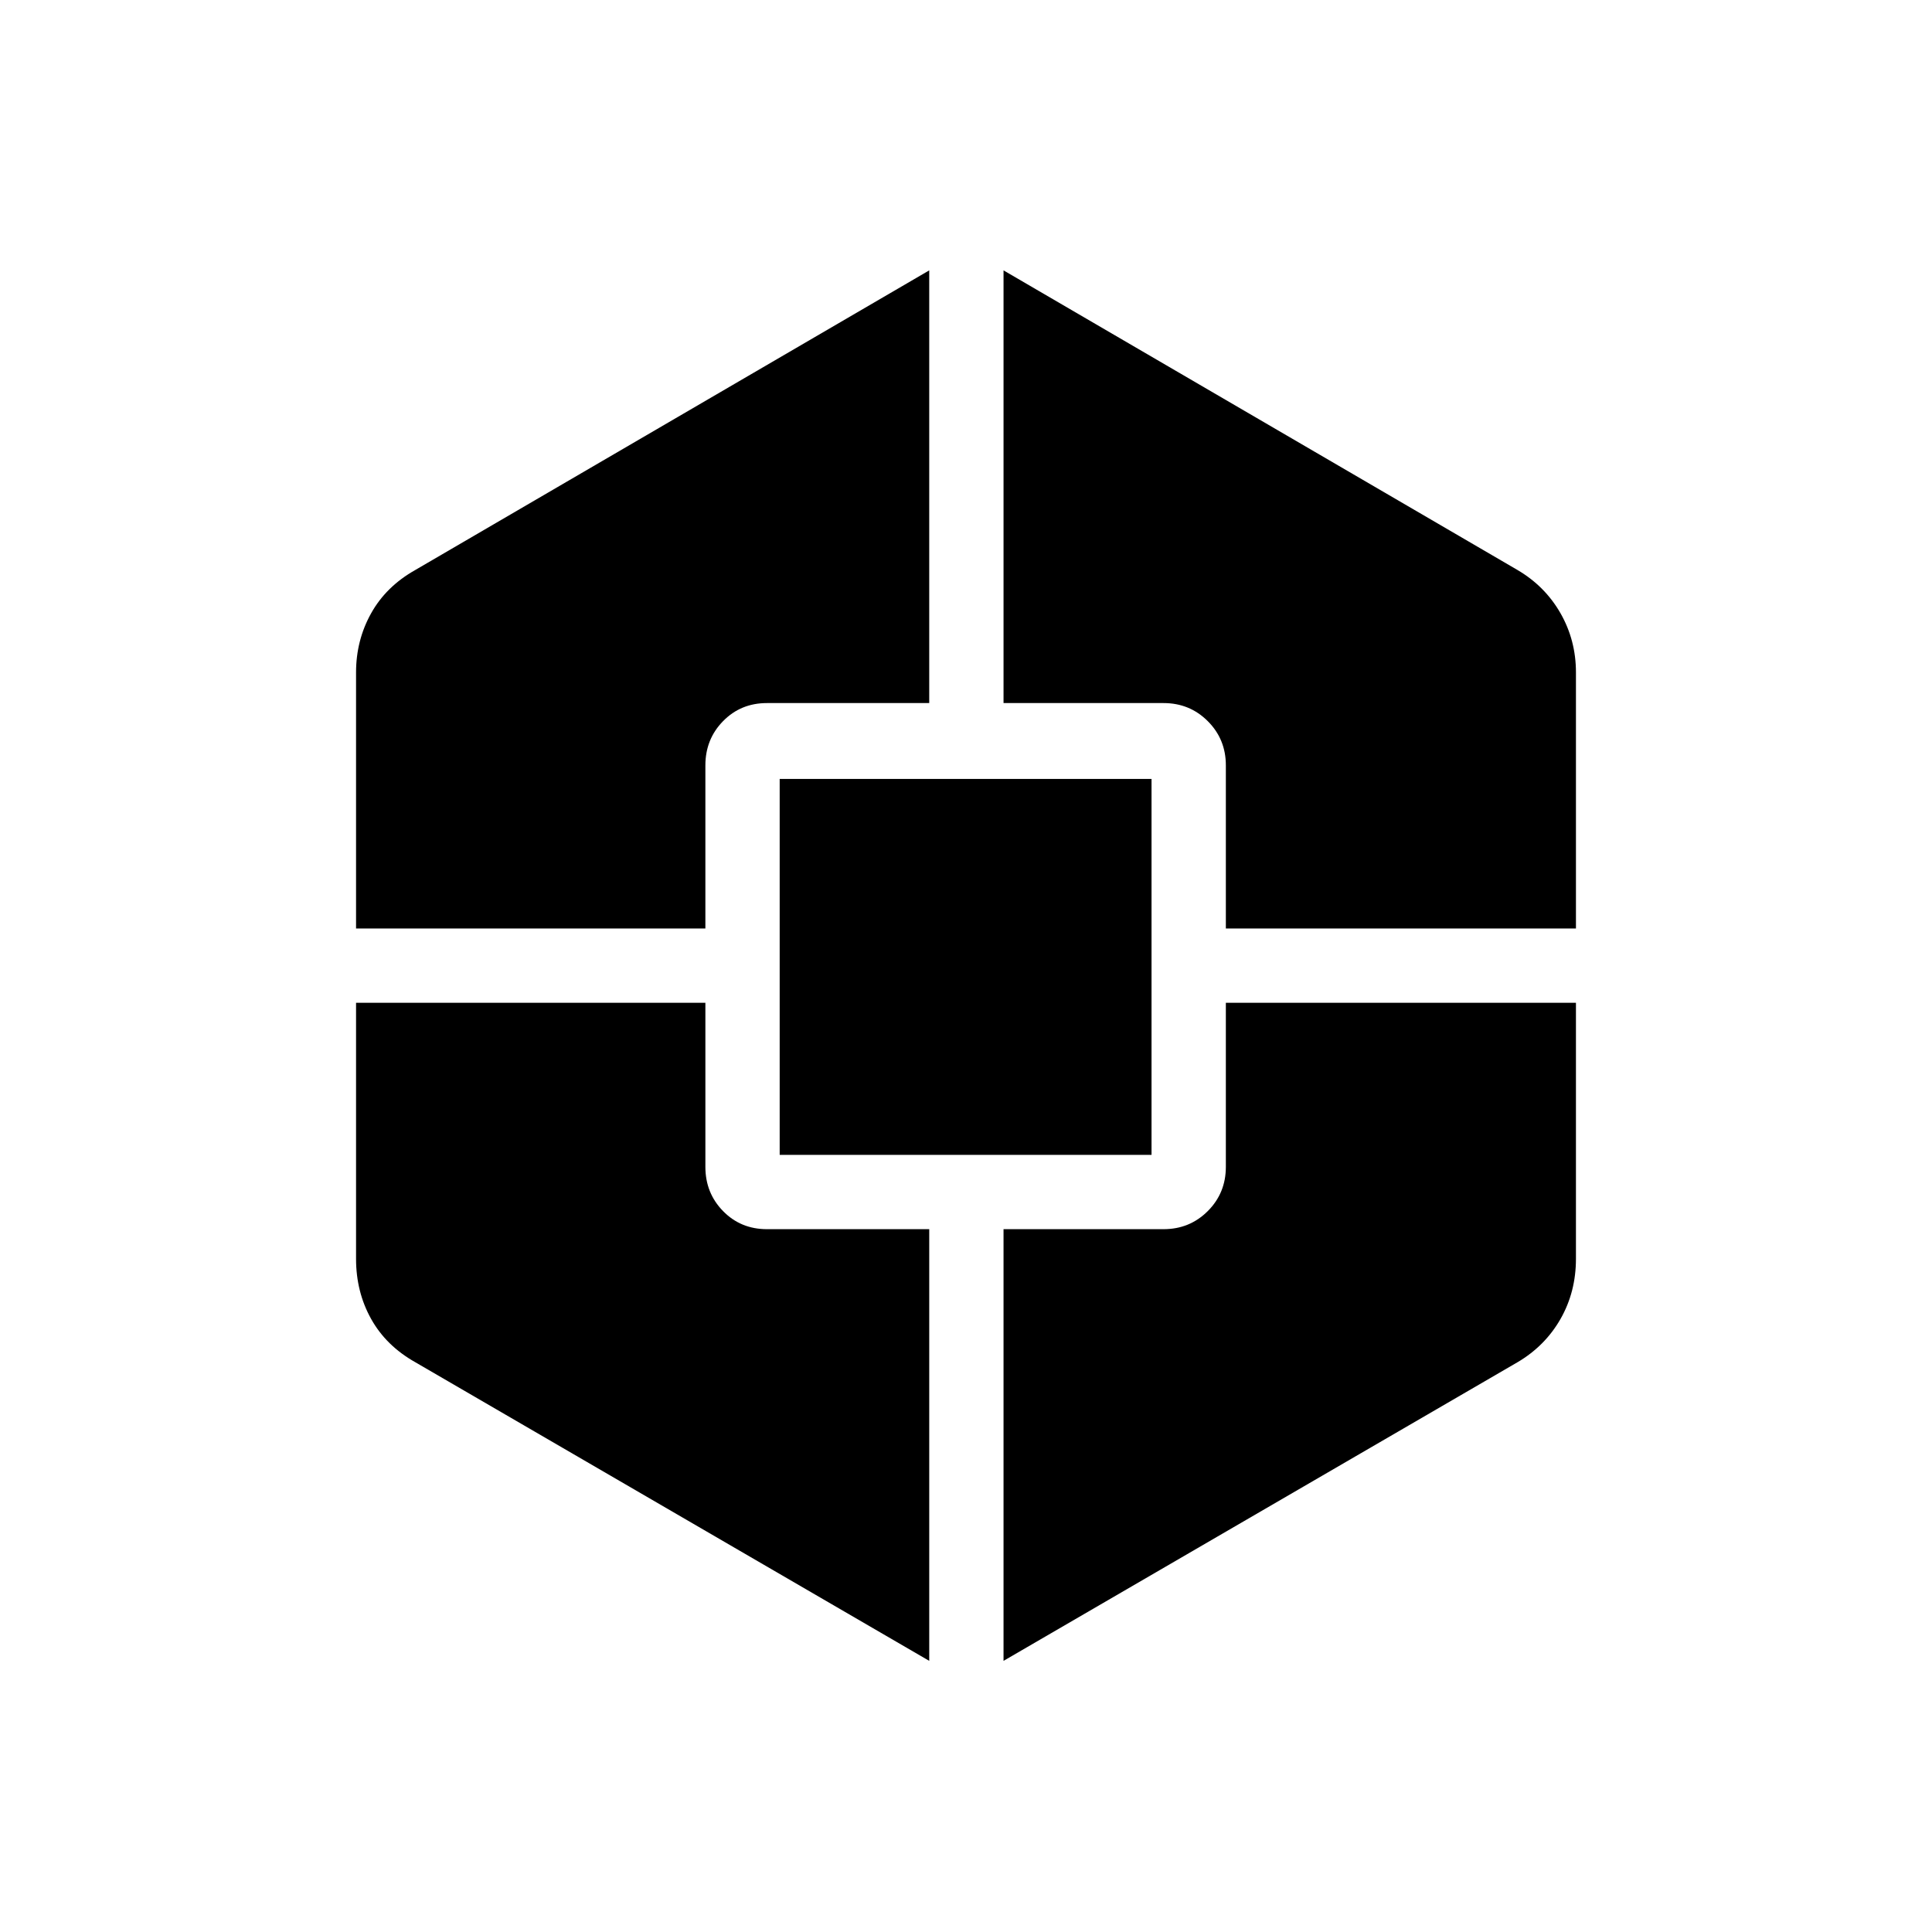 <svg xmlns="http://www.w3.org/2000/svg" height="24" viewBox="0 -960 960 960" width="24"><path d="M461.73-134.73 206.35-283.12q-14.54-8.19-21.98-21.58-7.45-13.39-7.45-29.8v-127.23H350.5v81.54q0 13 8.79 21.98t21.79 8.98h80.65v214.5ZM176.92-498.65v-127.23q0-15.92 7.45-29.31 7.44-13.39 21.98-21.58l255.38-148.88v215h-80.65q-13 0-21.79 8.98t-8.79 21.98v81.04H176.92Zm210.5 112.5v-186.81h184.77v186.81H387.42Zm111.23 251.42v-214.5h79.5q13 0 21.98-8.98 8.99-8.98 8.99-21.98v-81.54h173.96v127.23q0 16.5-7.71 29.96-7.72 13.46-21.45 21.5L498.65-134.73Zm110.47-363.92v-81.04q0-13-8.99-21.98-8.98-8.98-21.98-8.98h-79.5v-215l255.27 148.81q13.73 8.03 21.45 21.5 7.71 13.46 7.71 29.46v127.23H609.12Z"/></svg>